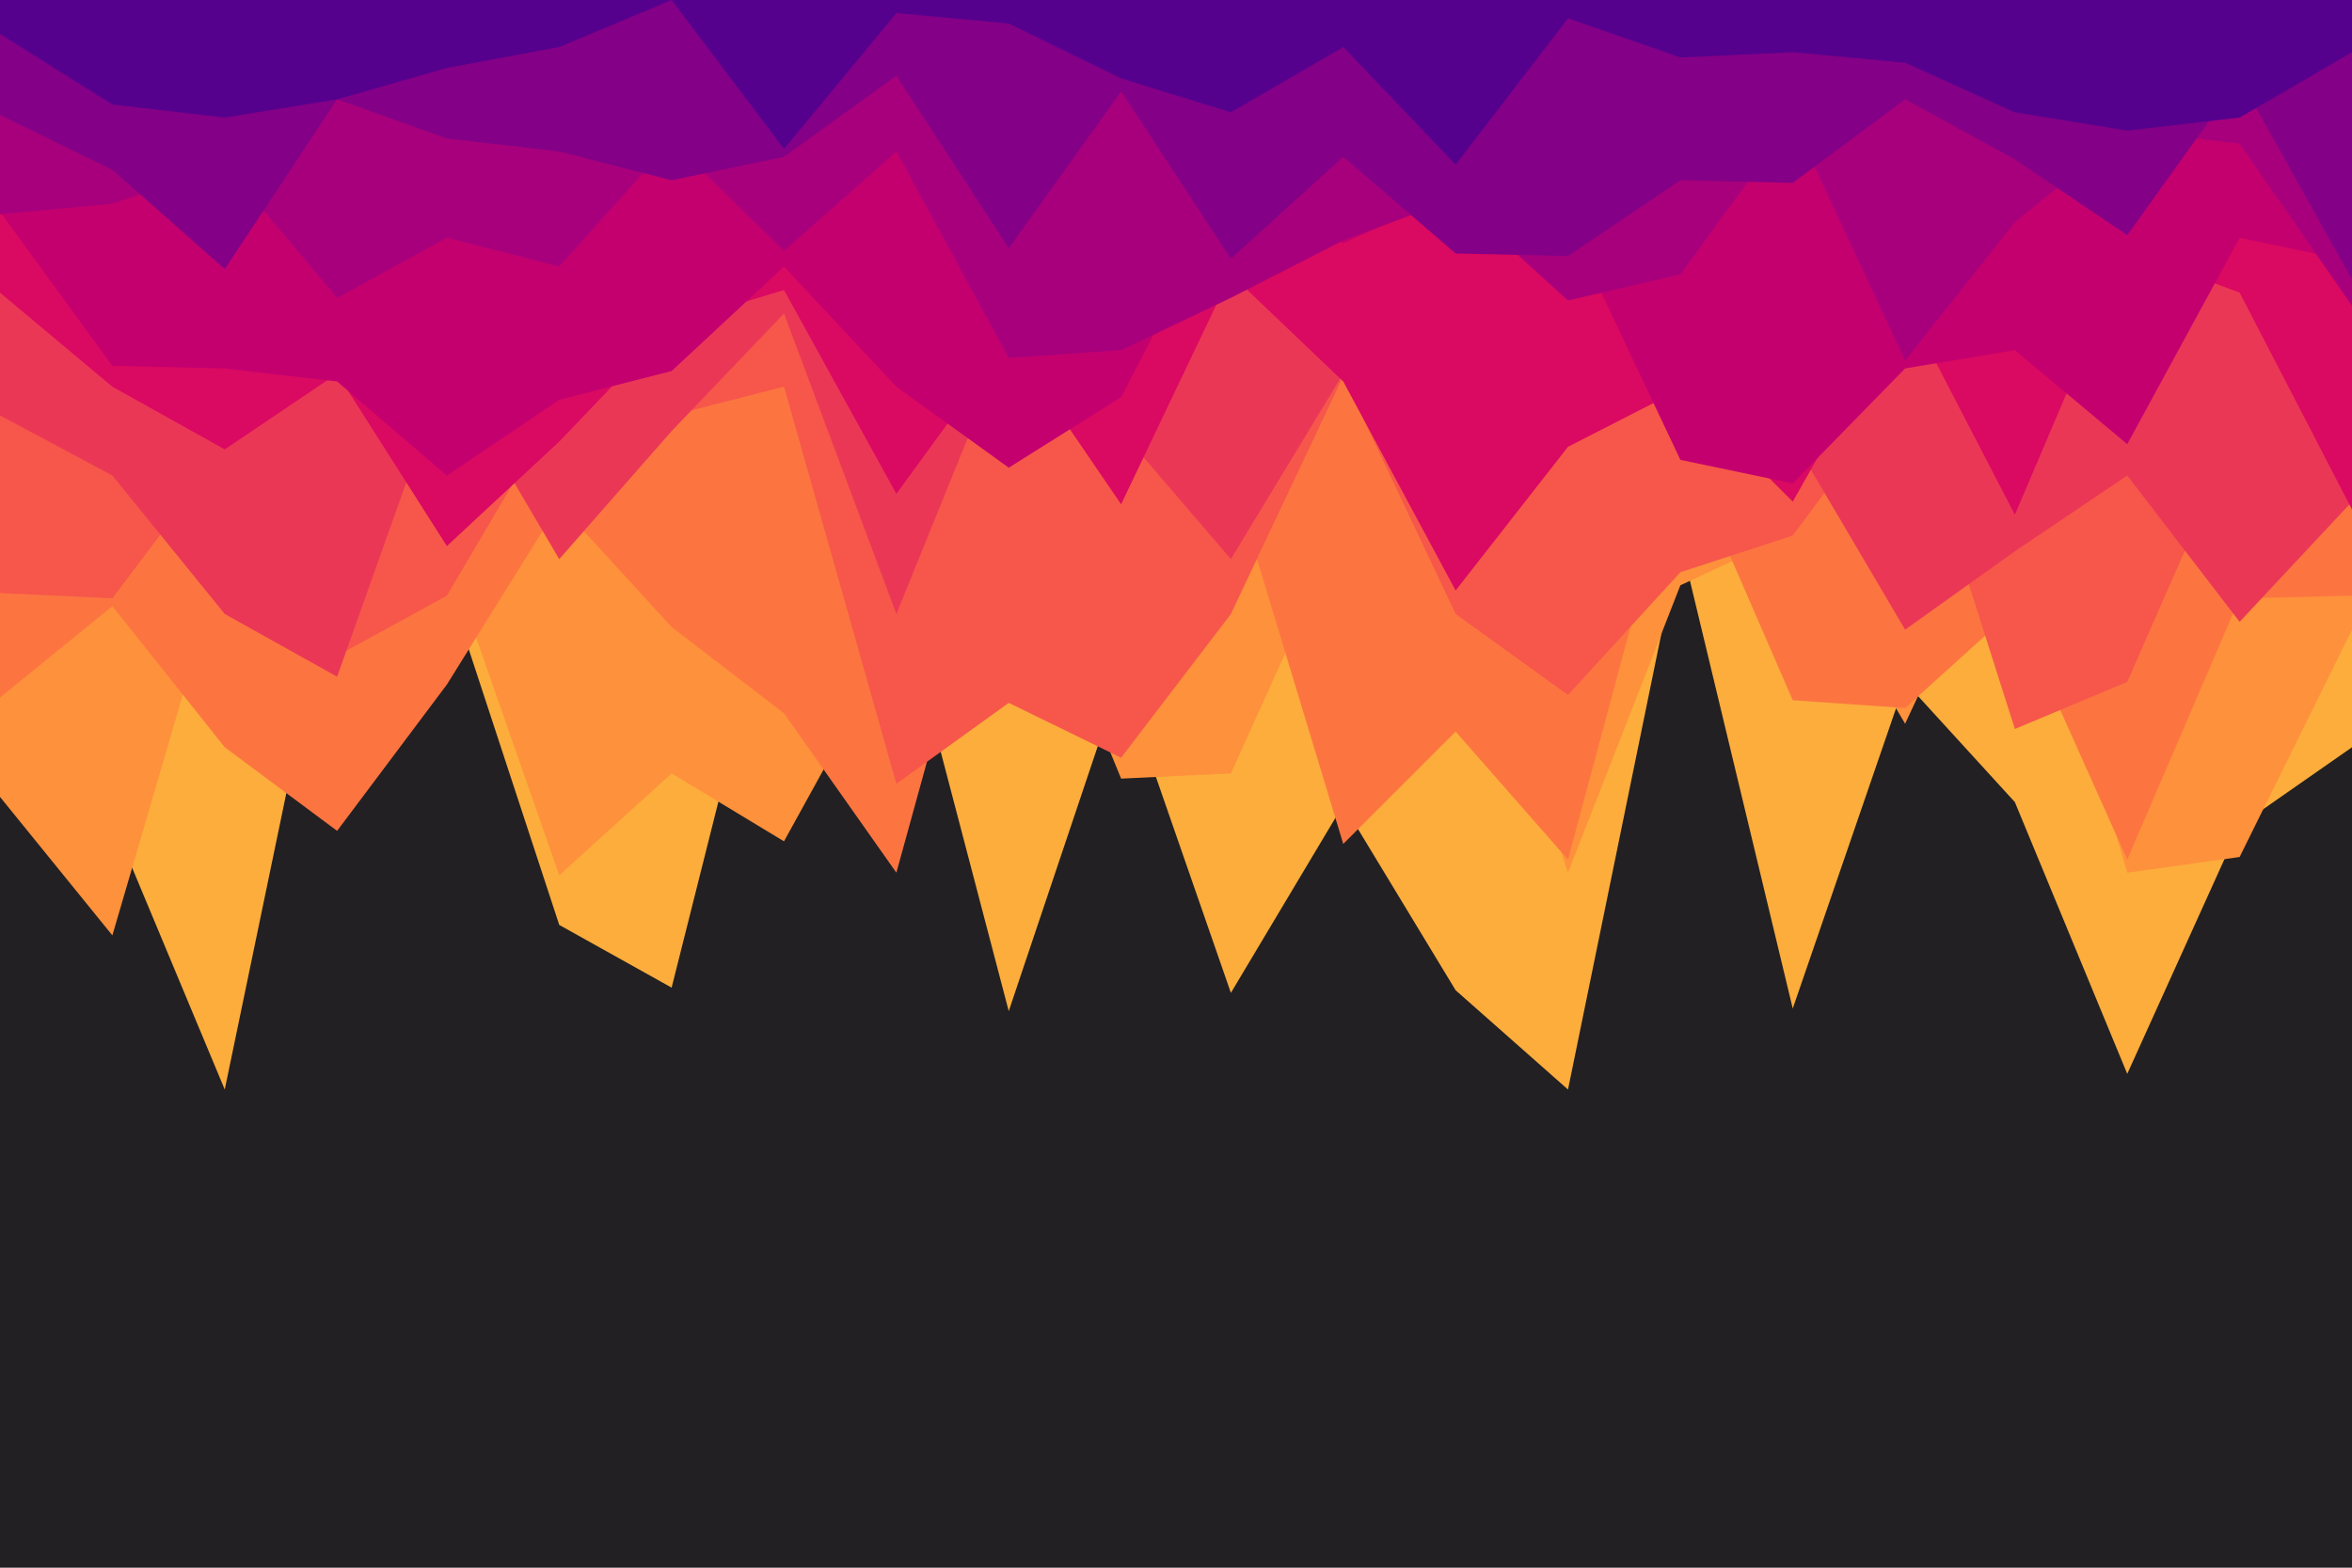 <svg id="visual" viewBox="0 0 900 600" width="900" height="600" xmlns="http://www.w3.org/2000/svg" xmlns:xlink="http://www.w3.org/1999/xlink" version="1.1"><rect x="0" y="0" width="900" height="600" fill="#222022"></rect><path d="M0 239L43 314L86 417L129 210L171 223L214 354L257 378L300 207L343 223L386 387L429 259L471 380L514 308L557 379L600 417L643 207L686 386L729 261L771 307L814 411L857 316L900 286L900 0L857 0L814 0L771 0L729 0L686 0L643 0L600 0L557 0L514 0L471 0L429 0L386 0L343 0L300 0L257 0L214 0L171 0L129 0L86 0L43 0L0 0Z" fill="#fcad3c"></path><path d="M0 305L43 358L86 211L129 189L171 212L214 335L257 296L300 322L343 244L386 193L429 298L471 296L514 201L557 202L600 334L643 224L686 204L729 277L771 187L814 334L857 328L900 241L900 0L857 0L814 0L771 0L729 0L686 0L643 0L600 0L557 0L514 0L471 0L429 0L386 0L343 0L300 0L257 0L214 0L171 0L129 0L86 0L43 0L0 0Z" fill="#fe913b"></path><path d="M0 267L43 232L86 286L129 318L171 262L214 193L257 240L300 273L343 334L386 178L429 286L471 181L514 323L557 280L600 329L643 169L686 268L729 271L771 233L814 329L857 229L900 228L900 0L857 0L814 0L771 0L729 0L686 0L643 0L600 0L557 0L514 0L471 0L429 0L386 0L343 0L300 0L257 0L214 0L171 0L129 0L86 0L43 0L0 0Z" fill="#fc7541"></path><path d="M0 227L43 229L86 172L129 251L171 228L214 155L257 159L300 148L343 300L386 269L429 290L471 235L514 144L557 235L600 266L643 219L686 205L729 147L771 279L814 261L857 163L900 187L900 0L857 0L814 0L771 0L729 0L686 0L643 0L600 0L557 0L514 0L471 0L429 0L386 0L343 0L300 0L257 0L214 0L171 0L129 0L86 0L43 0L0 0Z" fill="#f6574a"></path><path d="M0 159L43 182L86 235L129 259L171 141L214 214L257 165L300 120L343 235L386 129L429 165L471 214L514 143L557 150L600 167L643 150L686 168L729 241L771 211L814 182L857 238L900 192L900 0L857 0L814 0L771 0L729 0L686 0L643 0L600 0L557 0L514 0L471 0L429 0L386 0L343 0L300 0L257 0L214 0L171 0L129 0L86 0L43 0L0 0Z" fill="#eb3756"></path><path d="M0 112L43 148L86 172L129 143L171 209L214 169L257 124L300 111L343 189L386 130L429 193L471 105L514 146L557 226L600 171L643 149L686 192L729 116L771 197L814 96L857 112L900 195L900 0L857 0L814 0L771 0L729 0L686 0L643 0L600 0L557 0L514 0L471 0L429 0L386 0L343 0L300 0L257 0L214 0L171 0L129 0L86 0L43 0L0 0Z" fill="#da0962"></path><path d="M0 81L43 140L86 141L129 146L171 182L214 153L257 142L300 102L343 148L386 179L429 152L471 71L514 93L557 74L600 85L643 176L686 185L729 141L771 134L814 170L857 91L900 100L900 0L857 0L814 0L771 0L729 0L686 0L643 0L600 0L557 0L514 0L471 0L429 0L386 0L343 0L300 0L257 0L214 0L171 0L129 0L86 0L43 0L0 0Z" fill="#c4006f"></path><path d="M0 82L43 78L86 63L129 114L171 91L214 102L257 54L300 96L343 58L386 137L429 134L471 114L514 92L557 76L600 115L643 105L686 46L729 138L771 85L814 50L857 55L900 117L900 0L857 0L814 0L771 0L729 0L686 0L643 0L600 0L557 0L514 0L471 0L429 0L386 0L343 0L300 0L257 0L214 0L171 0L129 0L86 0L43 0L0 0Z" fill="#a8007c"></path><path d="M0 44L43 65L86 103L129 38L171 53L214 58L257 69L300 60L343 29L386 95L429 35L471 99L514 60L557 97L600 98L643 69L686 70L729 38L771 61L814 90L857 30L900 107L900 0L857 0L814 0L771 0L729 0L686 0L643 0L600 0L557 0L514 0L471 0L429 0L386 0L343 0L300 0L257 0L214 0L171 0L129 0L86 0L43 0L0 0Z" fill="#840086"></path><path d="M0 13L43 40L86 45L129 38L171 26L214 18L257 0L300 57L343 5L386 9L429 30L471 43L514 18L557 63L600 7L643 22L686 20L729 24L771 43L814 50L857 45L900 20L900 0L857 0L814 0L771 0L729 0L686 0L643 0L600 0L557 0L514 0L471 0L429 0L386 0L343 0L300 0L257 0L214 0L171 0L129 0L86 0L43 0L0 0Z" fill="#56008e"></path></svg>